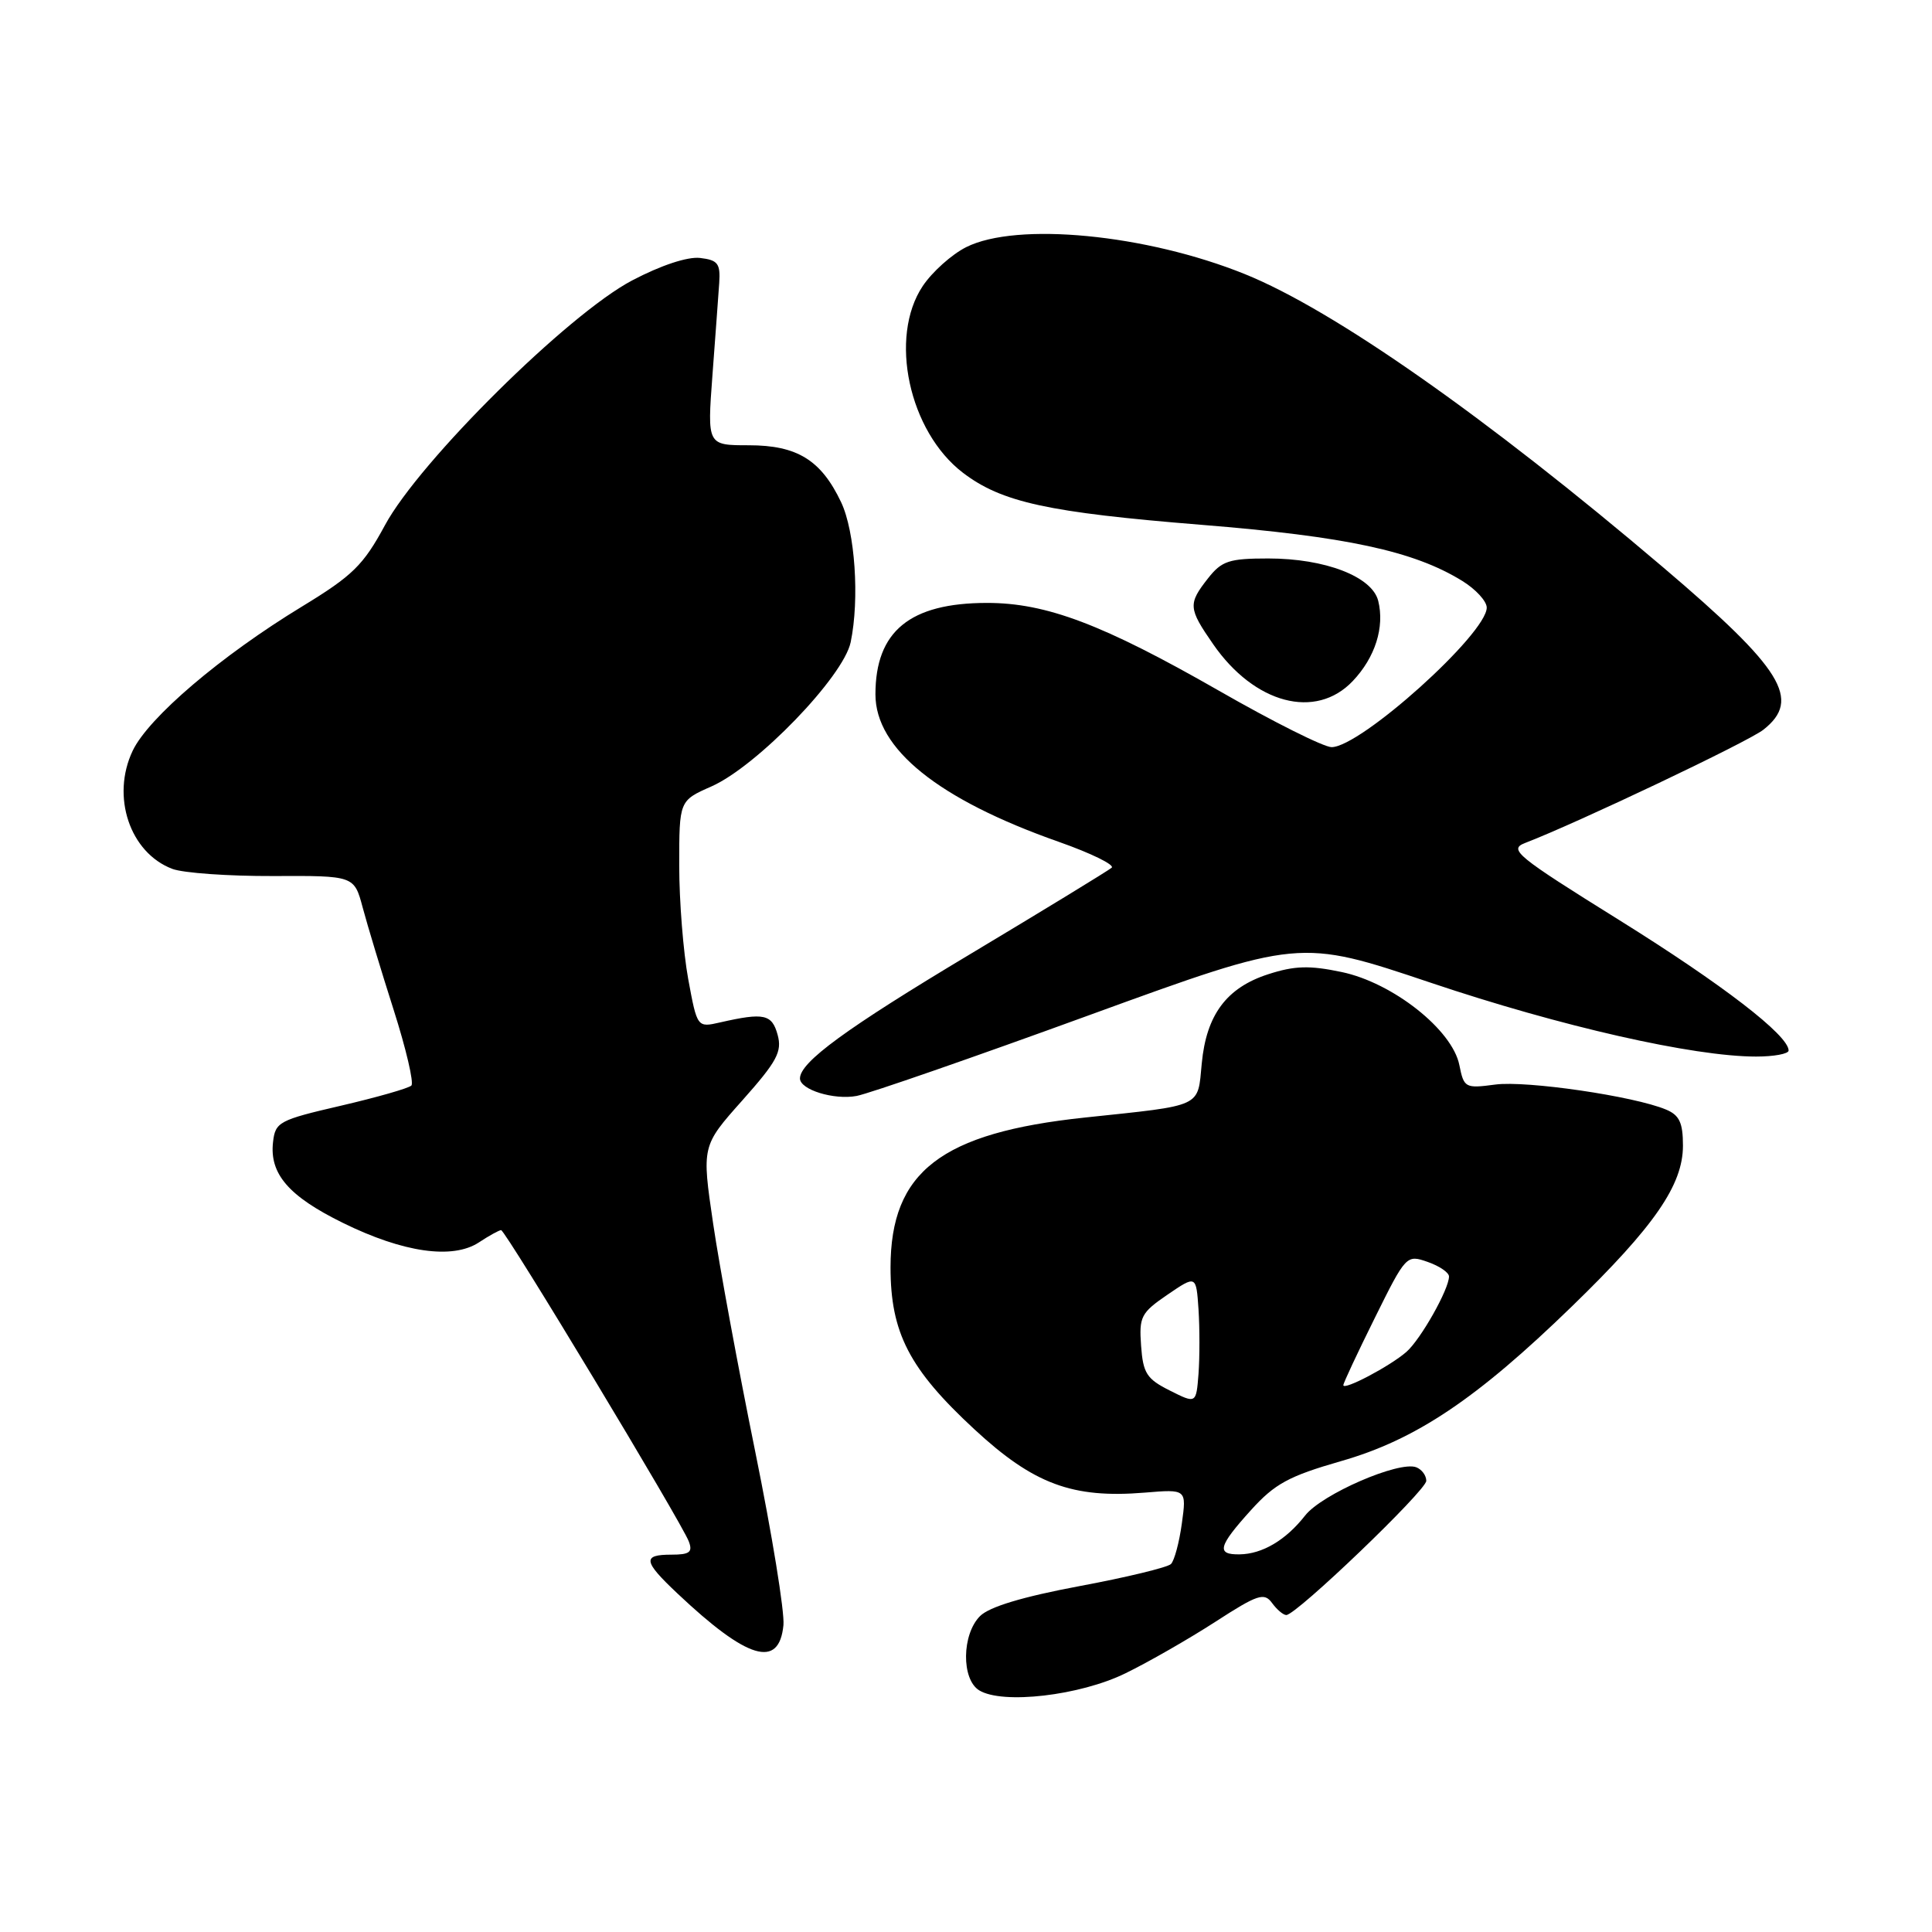 <?xml version="1.0" encoding="UTF-8" standalone="no"?>
<!DOCTYPE svg PUBLIC "-//W3C//DTD SVG 1.1//EN" "http://www.w3.org/Graphics/SVG/1.1/DTD/svg11.dtd" >
<svg xmlns="http://www.w3.org/2000/svg" xmlns:xlink="http://www.w3.org/1999/xlink" version="1.1" viewBox="0 0 256 256">
 <g >
 <path fill="currentColor"
d=" M 149.13 221.72 C 152.17 220.24 157.52 217.17 161.02 214.91 C 166.66 211.26 167.51 210.98 168.55 212.40 C 169.19 213.28 170.04 214.00 170.44 214.00 C 171.77 214.00 188.97 197.51 188.99 196.22 C 188.99 195.51 188.40 194.71 187.66 194.42 C 185.37 193.55 175.16 197.98 172.94 200.81 C 170.39 204.07 167.27 205.92 164.25 205.96 C 161.13 206.01 161.42 204.90 165.75 200.11 C 168.92 196.60 170.77 195.60 177.68 193.61 C 187.59 190.78 195.67 185.36 208.32 173.07 C 219.23 162.48 223.00 157.01 223.00 151.81 C 223.00 148.76 222.53 147.76 220.75 147.02 C 216.50 145.24 202.25 143.16 198.13 143.71 C 194.14 144.24 193.98 144.15 193.37 141.12 C 192.44 136.45 184.55 130.22 177.78 128.80 C 173.51 127.90 171.54 127.96 168.05 129.09 C 162.53 130.87 159.85 134.46 159.24 140.90 C 158.67 146.81 159.53 146.41 143.76 148.08 C 124.69 150.10 118.01 155.25 118.00 167.93 C 118.00 176.60 120.49 181.41 129.10 189.38 C 136.96 196.66 142.10 198.57 151.69 197.78 C 157.23 197.32 157.23 197.32 156.60 201.87 C 156.26 204.37 155.61 206.79 155.16 207.24 C 154.71 207.69 149.25 209.01 143.03 210.17 C 135.51 211.58 131.09 212.91 129.86 214.14 C 127.44 216.56 127.37 222.52 129.75 223.98 C 132.83 225.87 143.10 224.68 149.13 221.72 Z  M 103.81 215.34 C 103.98 213.60 102.29 203.25 100.07 192.34 C 97.85 181.43 95.34 167.85 94.50 162.17 C 92.98 151.85 92.98 151.85 98.37 145.80 C 102.96 140.64 103.65 139.35 103.04 137.12 C 102.29 134.38 101.24 134.15 95.44 135.47 C 92.38 136.17 92.38 136.17 91.19 129.72 C 90.54 126.17 90.00 119.40 90.00 114.68 C 90.00 106.09 90.00 106.09 94.26 104.21 C 100.30 101.54 111.77 89.66 112.72 85.09 C 113.91 79.36 113.30 70.44 111.45 66.54 C 108.80 60.96 105.63 59.00 99.22 59.00 C 93.71 59.00 93.71 59.00 94.40 49.75 C 94.78 44.66 95.19 39.15 95.30 37.50 C 95.47 34.91 95.12 34.46 92.76 34.18 C 91.10 33.99 87.56 35.16 83.76 37.16 C 75.29 41.61 55.58 61.12 51.01 69.59 C 48.14 74.90 46.73 76.28 40.03 80.36 C 29.26 86.91 19.66 95.10 17.58 99.48 C 14.70 105.54 17.20 112.99 22.83 115.13 C 24.28 115.68 30.29 116.10 36.20 116.08 C 46.93 116.03 46.93 116.03 48.06 120.26 C 48.68 122.59 50.53 128.70 52.17 133.84 C 53.81 138.98 54.86 143.48 54.51 143.84 C 54.15 144.20 49.95 145.40 45.18 146.51 C 36.98 148.41 36.48 148.67 36.18 151.32 C 35.69 155.54 38.25 158.51 45.44 162.04 C 53.42 165.97 59.96 166.91 63.45 164.63 C 64.81 163.73 66.14 163.00 66.40 163.00 C 66.97 163.00 90.31 201.71 91.27 204.25 C 91.81 205.67 91.38 206.00 88.97 206.00 C 85.09 206.00 85.22 206.86 89.75 211.13 C 99.05 219.91 103.24 221.16 103.81 215.34 Z  M 144.34 134.51 C 172.19 124.37 172.19 124.37 189.56 130.21 C 206.76 136.00 224.38 140.00 232.69 140.00 C 235.06 140.00 237.00 139.64 237.00 139.20 C 237.00 137.19 228.25 130.45 214.58 121.93 C 200.90 113.41 199.86 112.56 202.08 111.70 C 208.96 109.06 231.64 98.29 233.66 96.69 C 238.73 92.70 236.23 88.65 220.38 75.18 C 196.94 55.25 176.71 41.07 164.95 36.32 C 151.85 31.03 134.73 29.38 128.02 32.75 C 126.11 33.71 123.52 36.03 122.27 37.90 C 117.74 44.68 120.43 57.17 127.59 62.64 C 132.73 66.56 138.86 67.90 159.19 69.54 C 178.40 71.09 187.33 73.01 193.75 76.97 C 195.54 78.07 197.00 79.66 197.00 80.51 C 197.00 83.97 180.29 99.00 176.44 99.00 C 175.41 99.00 168.69 95.64 161.51 91.52 C 146.13 82.72 138.64 79.88 130.76 79.89 C 120.56 79.90 116.00 83.65 116.00 92.01 C 116.00 99.23 124.33 105.93 140.30 111.55 C 144.59 113.06 147.74 114.61 147.30 114.98 C 146.86 115.36 138.40 120.53 128.50 126.46 C 112.09 136.29 106.00 140.74 106.00 142.90 C 106.00 144.39 110.50 145.78 113.50 145.22 C 115.15 144.91 129.03 140.09 144.34 134.51 Z  M 179.24 90.25 C 182.22 87.12 183.49 83.10 182.62 79.61 C 181.81 76.40 175.59 74.00 168.05 74.00 C 162.86 74.00 161.89 74.32 160.07 76.63 C 157.41 80.02 157.45 80.60 160.75 85.36 C 166.22 93.26 174.34 95.41 179.24 90.25 Z  M 155.00 184.25 C 151.95 182.72 151.46 181.97 151.20 178.32 C 150.92 174.47 151.19 173.95 154.70 171.55 C 158.50 168.96 158.50 168.96 158.81 173.51 C 158.97 176.01 158.97 179.85 158.81 182.03 C 158.50 186.01 158.50 186.01 155.00 184.25 Z  M 178.00 183.54 C 178.00 183.26 179.88 179.25 182.17 174.63 C 186.29 166.31 186.37 166.23 189.17 167.21 C 190.73 167.75 192.00 168.62 192.00 169.14 C 192.00 170.83 188.26 177.46 186.36 179.13 C 184.20 181.02 178.00 184.29 178.00 183.54 Z "/>
</g>
</svg>